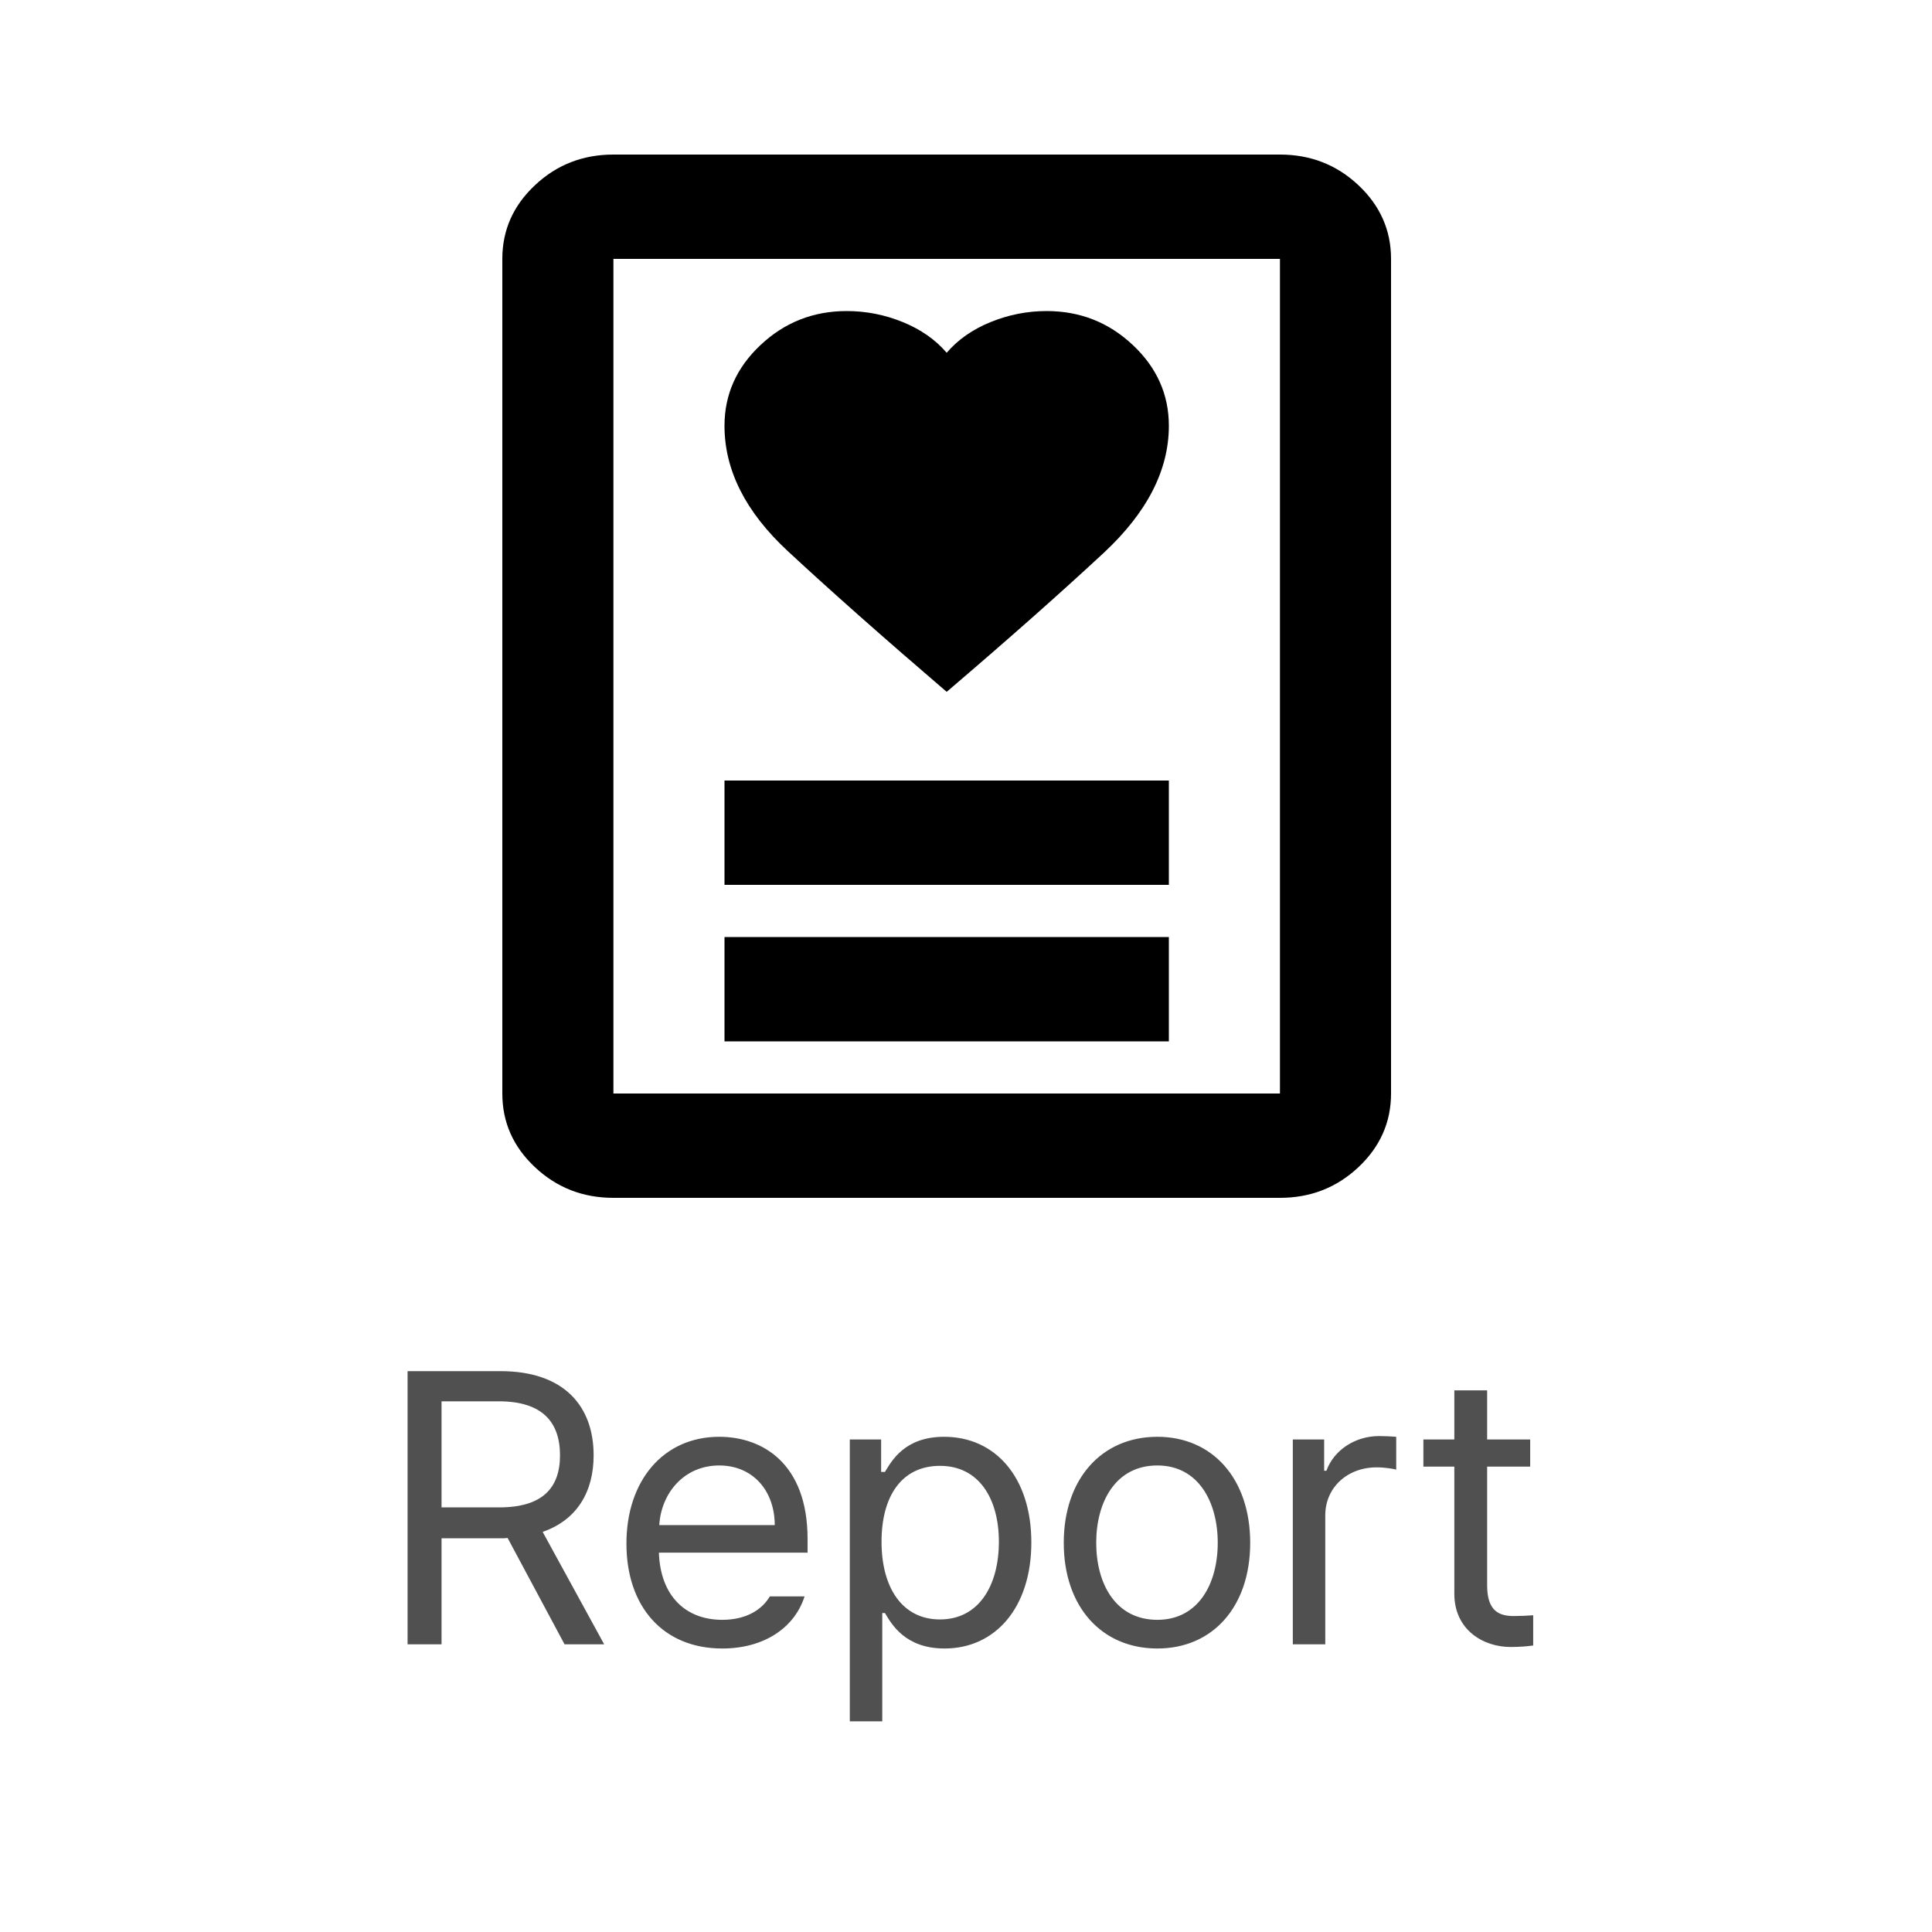 <svg width="50" height="50" viewBox="0 0 50 50" fill="none" xmlns="http://www.w3.org/2000/svg">
<path d="M10.548 42.555V35.485H12.95C14.611 35.485 15.363 36.403 15.363 37.663C15.363 38.596 14.943 39.333 14.044 39.645L15.636 42.555H14.611L13.136 39.801C13.077 39.811 13.019 39.811 12.96 39.811H11.427V42.555H10.548ZM11.427 39.011H12.921C14.044 39.011 14.493 38.503 14.493 37.663C14.493 36.813 14.044 36.266 12.911 36.266H11.427V39.011ZM18.693 42.663C17.159 42.663 16.212 41.579 16.212 39.948C16.212 38.317 17.169 37.184 18.614 37.184C19.728 37.184 20.9 37.868 20.9 39.831V40.182H17.052C17.091 41.305 17.745 41.921 18.693 41.921C19.327 41.921 19.728 41.647 19.923 41.315H20.822C20.568 42.116 19.786 42.663 18.693 42.663ZM17.062 39.469H20.05C20.05 38.581 19.484 37.926 18.614 37.926C17.697 37.926 17.111 38.649 17.062 39.469ZM21.993 44.548V37.253H22.804V38.093H22.902C23.077 37.809 23.409 37.184 24.435 37.184C25.763 37.184 26.691 38.239 26.691 39.919C26.691 41.598 25.763 42.663 24.445 42.663C23.429 42.663 23.077 42.038 22.902 41.745H22.833V44.548H21.993ZM22.814 39.899C22.814 41.091 23.351 41.911 24.327 41.911C25.333 41.911 25.851 41.032 25.851 39.899C25.851 38.796 25.343 37.936 24.327 37.936C23.331 37.936 22.814 38.727 22.814 39.899ZM29.952 42.663C28.507 42.663 27.53 41.579 27.53 39.928C27.53 38.278 28.507 37.184 29.952 37.184C31.388 37.184 32.355 38.278 32.355 39.928C32.355 41.579 31.388 42.663 29.952 42.663ZM29.952 41.921C31.017 41.921 31.515 40.983 31.515 39.928C31.515 38.874 31.017 37.926 29.952 37.926C28.868 37.926 28.37 38.874 28.37 39.928C28.37 40.983 28.868 41.921 29.952 41.921ZM33.458 42.555V37.253H34.269V38.063H34.327C34.523 37.526 35.07 37.165 35.695 37.165C35.822 37.165 36.036 37.175 36.134 37.184V38.034C36.075 38.014 35.841 37.975 35.626 37.975C34.864 37.975 34.298 38.503 34.298 39.216V42.555H33.458ZM39.601 37.253V37.956H38.487V41.032C38.487 41.716 38.82 41.823 39.181 41.823C39.337 41.823 39.552 41.813 39.679 41.803V42.585C39.552 42.604 39.337 42.624 39.093 42.624C38.39 42.624 37.638 42.184 37.638 41.247V37.956H36.837V37.253H37.638V35.983H38.487V37.253H39.601Z" fill="#505050"/>
<path d="M18.75 26.95H30.25V24.25H18.75V26.95ZM18.75 22.9H30.25V20.2H18.75V22.9ZM24.5 17.905C26.081 16.555 27.435 15.357 28.561 14.311C29.687 13.264 30.25 12.168 30.25 11.02C30.25 10.21 29.939 9.512 29.316 8.928C28.693 8.342 27.95 8.05 27.087 8.05C26.584 8.05 26.099 8.146 25.632 8.337C25.165 8.528 24.788 8.793 24.5 9.13C24.212 8.793 23.835 8.528 23.368 8.337C22.901 8.146 22.416 8.05 21.913 8.05C21.05 8.05 20.307 8.342 19.684 8.928C19.061 9.512 18.75 10.21 18.75 11.02C18.75 12.168 19.295 13.248 20.385 14.26C21.475 15.273 22.847 16.488 24.5 17.905ZM33.125 31H15.875C15.084 31 14.408 30.736 13.845 30.207C13.281 29.678 13 29.043 13 28.3V6.7C13 5.957 13.281 5.322 13.845 4.793C14.408 4.264 15.084 4 15.875 4H33.125C33.916 4 34.592 4.264 35.156 4.793C35.718 5.322 36 5.957 36 6.7V28.3C36 29.043 35.718 29.678 35.156 30.207C34.592 30.736 33.916 31 33.125 31ZM15.875 28.3H33.125V6.7H15.875V28.3Z" fill="black"/>
</svg>
